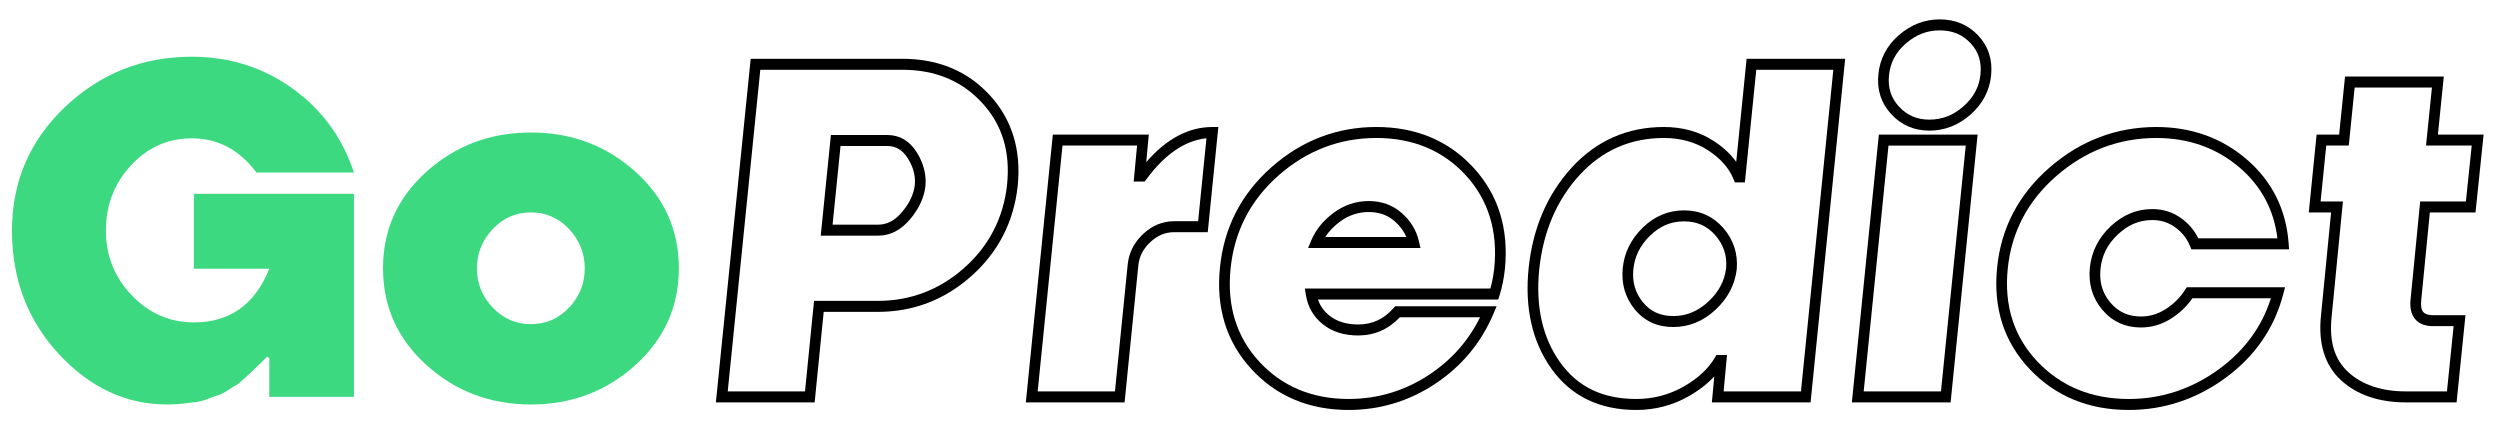 <svg width="212" height="37" viewBox="0 0 212 37" fill="none" xmlns="http://www.w3.org/2000/svg">
<path d="M22.836 22.786H16.443V16.432H30.014V33.657H22.836V30.352L22.657 30.241C22.61 30.291 22.39 30.508 21.997 30.894C21.604 31.279 21.384 31.49 21.336 31.527C21.289 31.564 21.089 31.748 20.738 32.078C20.386 32.408 20.154 32.598 20.041 32.647C19.928 32.695 19.696 32.839 19.345 33.078C18.994 33.317 18.719 33.461 18.523 33.51C18.328 33.559 18.047 33.657 17.684 33.804C17.321 33.951 16.976 34.046 16.649 34.088C16.322 34.132 15.944 34.177 15.515 34.226C15.086 34.276 14.64 34.3 14.175 34.3C10.687 34.3 7.622 32.871 4.979 30.012C2.337 27.154 1.015 23.668 1.015 19.555C1.015 15.417 2.513 11.925 5.506 9.079C8.5 6.233 12.086 4.81 16.264 4.81C19.454 4.81 22.299 5.707 24.799 7.5C27.3 9.293 29.037 11.671 30.014 14.633H21.746C20.306 12.699 18.478 11.732 16.264 11.732C14.241 11.732 12.521 12.497 11.104 14.027C9.687 15.557 8.979 17.4 8.979 19.554C8.979 21.684 9.711 23.514 11.176 25.044C12.64 26.575 14.396 27.339 16.443 27.339C19.49 27.339 21.621 25.822 22.836 22.786Z" fill="#3CD981"/>
<path d="M53.871 30.967C51.407 33.189 48.457 34.3 45.024 34.3C41.589 34.3 38.64 33.189 36.176 30.967C33.712 28.745 32.48 26.006 32.48 22.749C32.48 19.493 33.712 16.76 36.176 14.55C38.64 12.341 41.59 11.236 45.024 11.236C48.458 11.236 51.407 12.341 53.871 14.55C56.336 16.76 57.567 19.493 57.567 22.749C57.567 26.005 56.336 28.744 53.871 30.967ZM41.783 26.082C42.675 27.018 43.755 27.487 45.024 27.487C46.292 27.487 47.369 27.019 48.256 26.082C49.143 25.146 49.586 24.038 49.586 22.758C49.586 21.479 49.143 20.368 48.256 19.426C47.369 18.483 46.292 18.012 45.024 18.012C43.755 18.012 42.675 18.483 41.783 19.426C40.89 20.368 40.444 21.479 40.444 22.758C40.443 24.038 40.89 25.145 41.783 26.082Z" fill="#3CD981"/>
<path d="M69.082 34.123H60.706L63.658 4.985H76.529C79.55 4.985 82.037 6.019 83.921 8.059C85.811 10.106 86.612 12.698 86.302 15.765C85.968 18.813 84.649 21.382 82.38 23.404C80.115 25.423 77.444 26.447 74.441 26.447H69.85L69.082 34.123ZM61.711 33.191H68.264L69.031 25.515H74.44C77.219 25.515 79.69 24.568 81.786 22.7C83.876 20.836 85.093 18.469 85.4 15.664C85.685 12.846 84.987 10.567 83.263 8.701C81.557 6.853 79.291 5.917 76.529 5.917H64.474L61.711 33.191ZM74.476 19.983H69.598L70.46 11.448H75.243C76.283 11.448 77.119 11.936 77.73 12.9C78.308 13.811 78.56 14.771 78.48 15.755C78.374 16.74 77.938 17.687 77.184 18.582C76.401 19.512 75.49 19.983 74.476 19.983ZM70.604 19.051H74.476C75.226 19.051 75.887 18.698 76.499 17.972C77.131 17.222 77.494 16.446 77.579 15.665C77.641 14.895 77.443 14.153 76.971 13.409C76.532 12.718 75.967 12.381 75.243 12.381H71.277L70.604 19.051Z" fill="black"/>
<path d="M95.365 34.123H86.99L89.28 11.412H97.419L97.2 13.749C98.908 11.77 100.792 10.77 102.813 10.77H103.315L102.417 19.69H99.562C98.814 19.69 98.158 19.963 97.554 20.524C96.948 21.087 96.614 21.735 96.531 22.507L95.365 34.123ZM87.995 33.191H94.548L95.631 22.408C95.739 21.41 96.182 20.546 96.947 19.833C97.715 19.12 98.595 18.758 99.564 18.758H101.601L102.308 11.727C100.49 11.909 98.778 13.077 97.211 15.207L97.076 15.392H96.137L96.423 12.344H90.099L87.995 33.191Z" fill="black"/>
<path d="M114.365 34.765C111.014 34.765 108.241 33.601 106.126 31.305C104.005 29.002 103.105 26.107 103.451 22.7C103.783 19.314 105.253 16.446 107.821 14.178C110.381 11.915 113.374 10.769 116.714 10.769C120.072 10.769 122.841 11.927 124.944 14.21C127.053 16.5 127.952 19.388 127.619 22.795C127.532 23.612 127.376 24.379 127.153 25.079L127.05 25.399H111.765C111.947 25.942 112.269 26.393 112.741 26.768C113.365 27.265 114.182 27.516 115.169 27.516C116.368 27.516 117.35 27.062 118.172 26.127L118.307 25.973H126.913L126.637 26.625C125.605 29.063 123.953 31.05 121.727 32.532C119.502 34.014 117.025 34.765 114.365 34.765ZM116.713 11.701C113.596 11.701 110.802 12.773 108.411 14.885C106.025 16.992 104.66 19.654 104.352 22.796C104.034 25.921 104.853 28.568 106.783 30.665C108.72 32.767 111.271 33.833 114.365 33.833C116.847 33.833 119.158 33.133 121.234 31.75C123.105 30.504 124.541 28.877 125.508 26.905H118.704C117.738 27.929 116.55 28.448 115.168 28.448C113.976 28.448 112.972 28.131 112.186 27.506C111.387 26.871 110.9 26.031 110.739 25.008L110.654 24.468H126.386C126.539 23.917 126.65 23.323 126.717 22.698C127.022 19.577 126.205 16.936 124.285 14.851C122.36 12.762 119.813 11.701 116.713 11.701ZM120.455 21.03H110.925L111.199 20.378C111.576 19.484 112.212 18.7 113.091 18.047C113.982 17.385 114.986 17.049 116.079 17.049C117.161 17.049 118.098 17.39 118.863 18.06C119.62 18.724 120.111 19.529 120.323 20.457L120.455 21.03ZM112.377 20.098H119.259C119.051 19.602 118.726 19.164 118.276 18.77C117.671 18.239 116.952 17.981 116.08 17.981C115.169 17.981 114.365 18.25 113.622 18.802C113.104 19.187 112.687 19.621 112.377 20.098Z" fill="black"/>
<path d="M138.755 34.765C135.641 34.765 133.224 33.592 131.569 31.279C129.936 28.995 129.283 26.122 129.627 22.737C129.981 19.342 131.211 16.475 133.283 14.211C135.374 11.927 138.002 10.769 141.094 10.769C142.686 10.769 144.107 11.166 145.317 11.951C146.118 12.47 146.758 13.065 147.231 13.728L148.113 4.984H156.47L153.537 34.122H145.167L145.37 31.918C144.786 32.553 144.053 33.121 143.177 33.615C141.825 34.379 140.337 34.765 138.755 34.765ZM141.094 11.701C138.262 11.701 135.856 12.761 133.943 14.851C132.009 16.962 130.861 19.649 130.528 22.835C130.208 25.981 130.804 28.636 132.299 30.726C133.794 32.817 135.906 33.833 138.755 33.833C140.183 33.833 141.525 33.485 142.743 32.797C143.958 32.113 144.859 31.282 145.421 30.329L145.554 30.106H146.45L146.164 33.191H152.721L155.466 5.917H148.931L147.967 15.465H147.114L146.998 15.179C146.62 14.246 145.892 13.425 144.835 12.741C143.771 12.051 142.513 11.701 141.094 11.701ZM141.889 27.732C140.534 27.732 139.434 27.225 138.622 26.225C137.818 25.235 137.477 24.062 137.608 22.739C137.738 21.43 138.307 20.276 139.3 19.308C140.3 18.333 141.48 17.839 142.808 17.839C144.151 17.839 145.27 18.342 146.136 19.335C146.998 20.323 147.382 21.497 147.277 22.824C147.12 24.151 146.512 25.305 145.468 26.272C144.424 27.241 143.219 27.732 141.889 27.732ZM142.809 18.771C141.705 18.771 140.761 19.168 139.924 19.984C139.081 20.807 138.618 21.738 138.509 22.834C138.402 23.913 138.667 24.826 139.318 25.627C139.959 26.416 140.8 26.801 141.889 26.801C143.003 26.801 143.976 26.401 144.863 25.58C145.751 24.756 146.246 23.825 146.377 22.729C146.46 21.672 146.162 20.759 145.463 19.957C144.767 19.159 143.898 18.771 142.809 18.771Z" fill="black"/>
<path d="M165.412 34.123H157.037L159.327 11.412H167.702L165.412 34.123ZM158.041 33.191H164.594L166.696 12.345H160.144L158.041 33.191ZM163.61 11.077C162.32 11.077 161.234 10.608 160.38 9.683C159.521 8.751 159.152 7.614 159.285 6.302C159.415 4.985 160.004 3.864 161.033 2.973C162.053 2.09 163.214 1.643 164.486 1.643C165.798 1.643 166.896 2.101 167.748 3.005C168.61 3.918 168.98 5.06 168.847 6.398C168.716 7.691 168.129 8.806 167.103 9.715C166.081 10.619 164.907 11.077 163.61 11.077ZM164.485 2.575C163.419 2.575 162.481 2.94 161.617 3.687C160.762 4.427 160.294 5.314 160.187 6.398C160.081 7.442 160.359 8.306 161.038 9.042C161.723 9.784 162.565 10.145 163.61 10.145C164.698 10.145 165.647 9.774 166.511 9.009C167.368 8.25 167.838 7.364 167.945 6.302C168.051 5.237 167.774 4.371 167.098 3.654C166.412 2.928 165.558 2.575 164.485 2.575Z" fill="black"/>
<path d="M180.52 34.765C177.122 34.765 174.298 33.603 172.124 31.31C169.94 29.007 169.009 26.11 169.355 22.7C169.687 19.335 171.188 16.473 173.817 14.193C176.437 11.921 179.478 10.77 182.859 10.77C185.836 10.77 188.421 11.699 190.542 13.532C192.677 15.377 193.866 17.769 194.077 20.64L194.114 21.141H185.827L185.71 20.857C185.443 20.21 185.033 19.693 184.455 19.275C183.885 18.862 183.246 18.662 182.502 18.662C181.418 18.662 180.467 19.061 179.592 19.881C178.717 20.703 178.236 21.657 178.122 22.799C178.009 23.924 178.283 24.859 178.959 25.658C179.631 26.453 180.48 26.839 181.555 26.839C182.298 26.839 183.004 26.628 183.654 26.211C184.321 25.785 184.875 25.232 185.302 24.568L185.436 24.36H193.771L193.618 24.947C192.867 27.819 191.228 30.201 188.748 32.026C186.275 33.844 183.507 34.765 180.52 34.765ZM182.859 11.701C179.698 11.701 176.853 12.78 174.401 14.906C171.959 17.025 170.564 19.679 170.256 22.796C169.939 25.919 170.786 28.564 172.773 30.66C174.769 32.766 177.376 33.834 180.52 33.834C183.314 33.834 185.905 32.971 188.22 31.267C190.354 29.697 191.816 27.689 192.573 25.291H185.917C185.44 25.974 184.841 26.549 184.133 27.001C183.337 27.511 182.47 27.77 181.555 27.77C180.221 27.77 179.118 27.265 178.276 26.269C177.438 25.278 177.083 24.078 177.221 22.702C177.357 21.342 177.95 20.16 178.982 19.191C180.016 18.221 181.2 17.729 182.502 17.729C183.426 17.729 184.258 17.992 184.976 18.512C185.6 18.964 186.083 19.533 186.415 20.208H193.125C192.838 17.819 191.775 15.815 189.959 14.246C188.005 12.557 185.616 11.701 182.859 11.701Z" fill="black"/>
<path d="M208.318 34.123H204.034C201.74 34.123 199.891 33.496 198.537 32.261C197.154 30.997 196.575 29.159 196.816 26.796L197.676 18.019H195.783L196.448 11.413H198.359L198.859 6.492H207.234L206.734 11.413H210.61L209.923 18.019H206.051L205.324 25.422C205.266 25.913 205.321 26.257 205.49 26.455C205.64 26.632 205.915 26.724 206.307 26.728H209.072L208.318 34.123ZM196.788 17.086H198.68L197.718 26.89C197.506 28.968 197.971 30.496 199.14 31.563C200.322 32.642 201.969 33.19 204.034 33.19H207.502L208.067 27.658H206.302C205.637 27.65 205.136 27.452 204.809 27.067C204.463 26.661 204.334 26.073 204.423 25.317L205.231 17.086H209.108L209.601 12.344H205.728L206.228 7.423H199.675L199.175 12.344H197.265L196.788 17.086Z" fill="black"/>
</svg>
